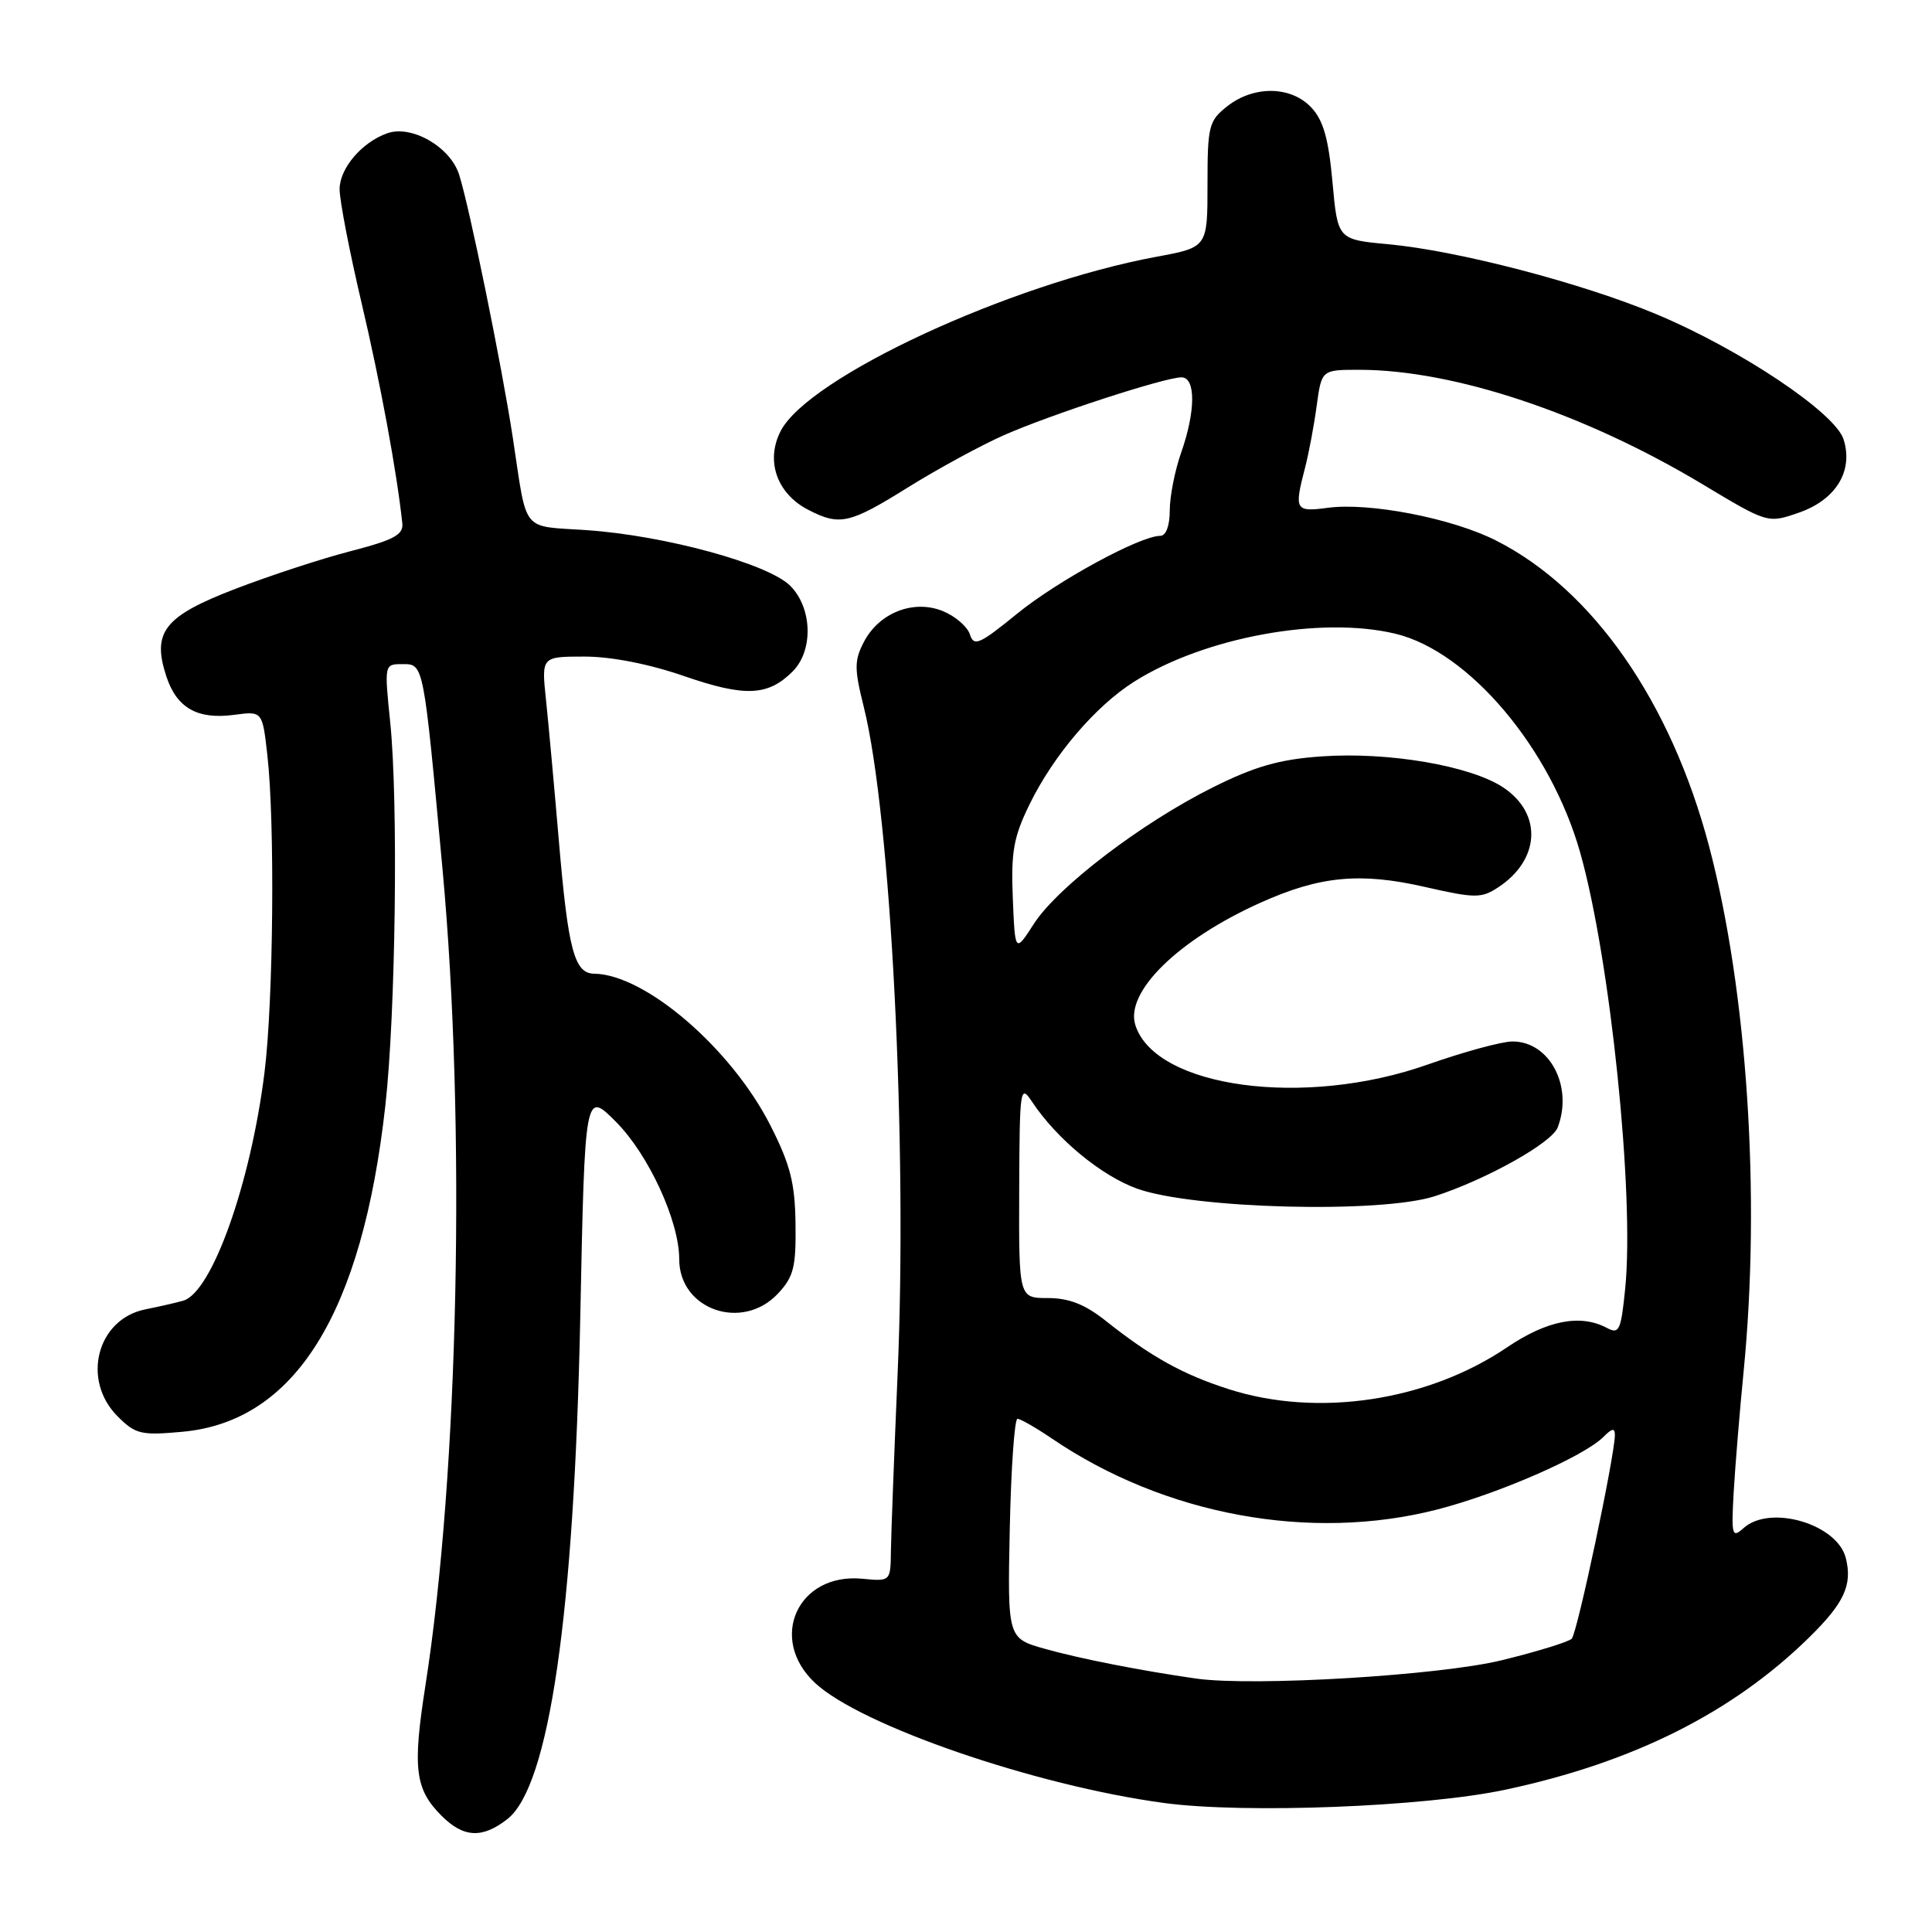 <?xml version="1.0" encoding="UTF-8" standalone="no"?>
<!DOCTYPE svg PUBLIC "-//W3C//DTD SVG 1.1//EN" "http://www.w3.org/Graphics/SVG/1.1/DTD/svg11.dtd" >
<svg xmlns="http://www.w3.org/2000/svg" xmlns:xlink="http://www.w3.org/1999/xlink" version="1.1" viewBox="0 0 256 256">
 <g >
 <path fill="currentColor"
d=" M 67.24 241.03 C 72.78 236.67 76.08 213.88 76.89 174.50 C 77.50 144.50 77.50 144.50 81.66 148.69 C 85.97 153.05 90.00 161.81 90.00 166.85 C 90.00 173.54 98.35 176.45 103.08 171.41 C 105.16 169.19 105.49 167.91 105.41 162.16 C 105.34 156.74 104.72 154.32 102.08 149.12 C 96.90 138.92 85.50 129.11 78.73 129.02 C 76.11 128.99 75.28 125.89 74.06 111.50 C 73.45 104.35 72.68 95.91 72.35 92.75 C 71.74 87.00 71.74 87.00 77.45 87.00 C 81.00 87.00 86.01 87.98 90.66 89.59 C 98.72 92.37 101.76 92.24 105.03 88.97 C 107.80 86.20 107.64 80.55 104.71 77.62 C 101.79 74.70 88.11 70.96 77.76 70.25 C 68.95 69.64 69.90 70.83 67.95 58.00 C 66.50 48.48 62.23 27.54 60.84 23.15 C 59.68 19.47 54.54 16.51 51.31 17.66 C 47.94 18.85 45.00 22.31 45.00 25.07 C 45.00 26.56 46.31 33.35 47.91 40.14 C 50.41 50.75 52.60 62.64 53.31 69.36 C 53.46 70.86 52.17 71.55 46.50 73.02 C 42.65 74.01 35.76 76.27 31.18 78.03 C 21.74 81.66 20.10 83.74 22.05 89.65 C 23.43 93.82 26.17 95.37 31.03 94.72 C 34.77 94.22 34.77 94.22 35.43 100.10 C 36.44 109.02 36.23 132.63 35.05 142.09 C 33.22 156.83 28.07 171.28 24.27 172.35 C 23.30 172.63 21.04 173.14 19.25 173.50 C 12.85 174.79 10.76 182.85 15.59 187.68 C 17.95 190.04 18.69 190.22 24.15 189.72 C 39.09 188.37 47.99 174.07 51.06 146.50 C 52.43 134.25 52.78 106.26 51.71 95.75 C 50.92 88.01 50.92 88.00 53.32 88.00 C 56.16 88.00 56.10 87.70 58.64 115.21 C 61.75 148.96 60.78 195.16 56.37 223.35 C 54.65 234.34 54.99 237.08 58.50 240.59 C 61.42 243.52 63.91 243.64 67.24 241.03 Z  M 199.50 237.14 C 216.41 233.53 229.57 226.93 239.71 216.98 C 244.38 212.40 245.47 210.02 244.58 206.45 C 243.44 201.92 234.52 199.31 231.02 202.49 C 229.51 203.85 229.40 203.46 229.72 197.74 C 229.92 194.31 230.51 187.09 231.04 181.71 C 233.32 158.53 231.52 131.28 226.46 112.13 C 221.39 92.96 211.05 78.11 198.23 71.62 C 192.41 68.67 181.45 66.54 175.91 67.29 C 171.62 67.86 171.47 67.59 172.92 62.00 C 173.42 60.08 174.12 56.36 174.47 53.75 C 175.12 49.00 175.12 49.00 180.10 49.00 C 192.62 49.00 209.89 54.75 225.55 64.14 C 234.24 69.36 234.24 69.36 238.36 67.93 C 243.28 66.22 245.61 62.40 244.28 58.21 C 243.15 54.68 230.60 46.29 219.49 41.64 C 209.61 37.50 193.20 33.22 183.94 32.36 C 177.25 31.74 177.25 31.74 176.56 24.12 C 176.04 18.39 175.35 15.94 173.76 14.25 C 171.07 11.38 166.15 11.31 162.63 14.07 C 160.17 16.01 160.00 16.67 160.00 24.46 C 160.00 32.77 160.00 32.77 153.25 34.02 C 133.80 37.62 107.13 49.98 103.45 57.10 C 101.41 61.04 102.93 65.40 107.09 67.55 C 111.27 69.71 112.56 69.42 120.36 64.55 C 124.29 62.11 129.98 59.01 133.01 57.67 C 139.21 54.93 154.34 50.00 156.55 50.00 C 158.46 50.00 158.44 54.50 156.50 60.00 C 155.68 62.34 155.00 65.77 155.00 67.63 C 155.00 69.66 154.50 71.00 153.75 71.00 C 151.07 71.00 140.15 76.94 134.77 81.32 C 129.79 85.38 129.04 85.71 128.52 84.07 C 128.20 83.05 126.60 81.66 124.97 80.99 C 121.09 79.38 116.48 81.17 114.46 85.08 C 113.19 87.52 113.19 88.62 114.46 93.69 C 118.05 108.09 120.26 151.59 118.94 182.00 C 118.48 192.72 118.08 203.31 118.05 205.53 C 118.00 209.55 118.00 209.55 114.24 209.19 C 105.70 208.38 101.73 217.15 108.00 223.00 C 114.04 228.64 137.14 236.59 154.20 238.90 C 164.92 240.35 188.82 239.42 199.50 237.14 Z  M 158.50 222.42 C 151.22 221.38 143.12 219.79 138.50 218.49 C 133.50 217.09 133.50 217.09 133.80 202.55 C 133.97 194.55 134.43 188.00 134.82 188.00 C 135.21 188.00 137.27 189.18 139.39 190.62 C 154.31 200.76 173.61 204.32 190.39 200.03 C 198.50 197.95 209.86 193.00 212.46 190.40 C 213.62 189.23 213.99 189.18 213.98 190.18 C 213.92 193.12 208.99 216.41 208.26 217.14 C 207.84 217.56 203.66 218.85 198.99 219.99 C 190.74 222.01 166.05 223.49 158.50 222.42 Z  M 162.84 184.08 C 156.75 182.13 152.52 179.79 146.52 175.02 C 143.78 172.84 141.65 172.00 138.86 172.00 C 135.00 172.00 135.00 172.00 135.05 157.75 C 135.10 144.13 135.18 143.61 136.76 146.00 C 140.03 150.92 145.90 155.78 150.66 157.50 C 158.12 160.18 182.98 160.82 190.13 158.50 C 196.95 156.29 205.62 151.44 206.40 149.40 C 208.48 143.97 205.35 138.00 200.42 138.00 C 199.00 138.00 193.94 139.38 189.17 141.06 C 172.87 146.83 153.09 144.15 150.44 135.83 C 149.05 131.44 156.11 124.52 167.00 119.62 C 174.87 116.08 180.21 115.56 188.79 117.52 C 195.46 119.04 196.28 119.04 198.50 117.59 C 204.07 113.94 204.40 107.84 199.23 104.37 C 194.92 101.47 183.94 99.59 175.06 100.23 C 169.53 100.62 166.28 101.55 160.71 104.33 C 151.28 109.03 140.16 117.51 137.01 122.39 C 134.50 126.28 134.50 126.28 134.20 118.99 C 133.95 112.87 134.31 110.90 136.42 106.58 C 139.61 100.06 145.16 93.56 150.29 90.32 C 159.62 84.43 175.02 81.61 184.89 83.97 C 194.64 86.31 205.49 99.16 209.39 113.00 C 213.37 127.07 216.59 158.30 215.35 170.71 C 214.79 176.30 214.55 176.83 212.93 175.96 C 209.42 174.09 205.01 174.94 199.71 178.52 C 189.17 185.66 174.62 187.85 162.84 184.08 Z "/>
</g>
</svg>